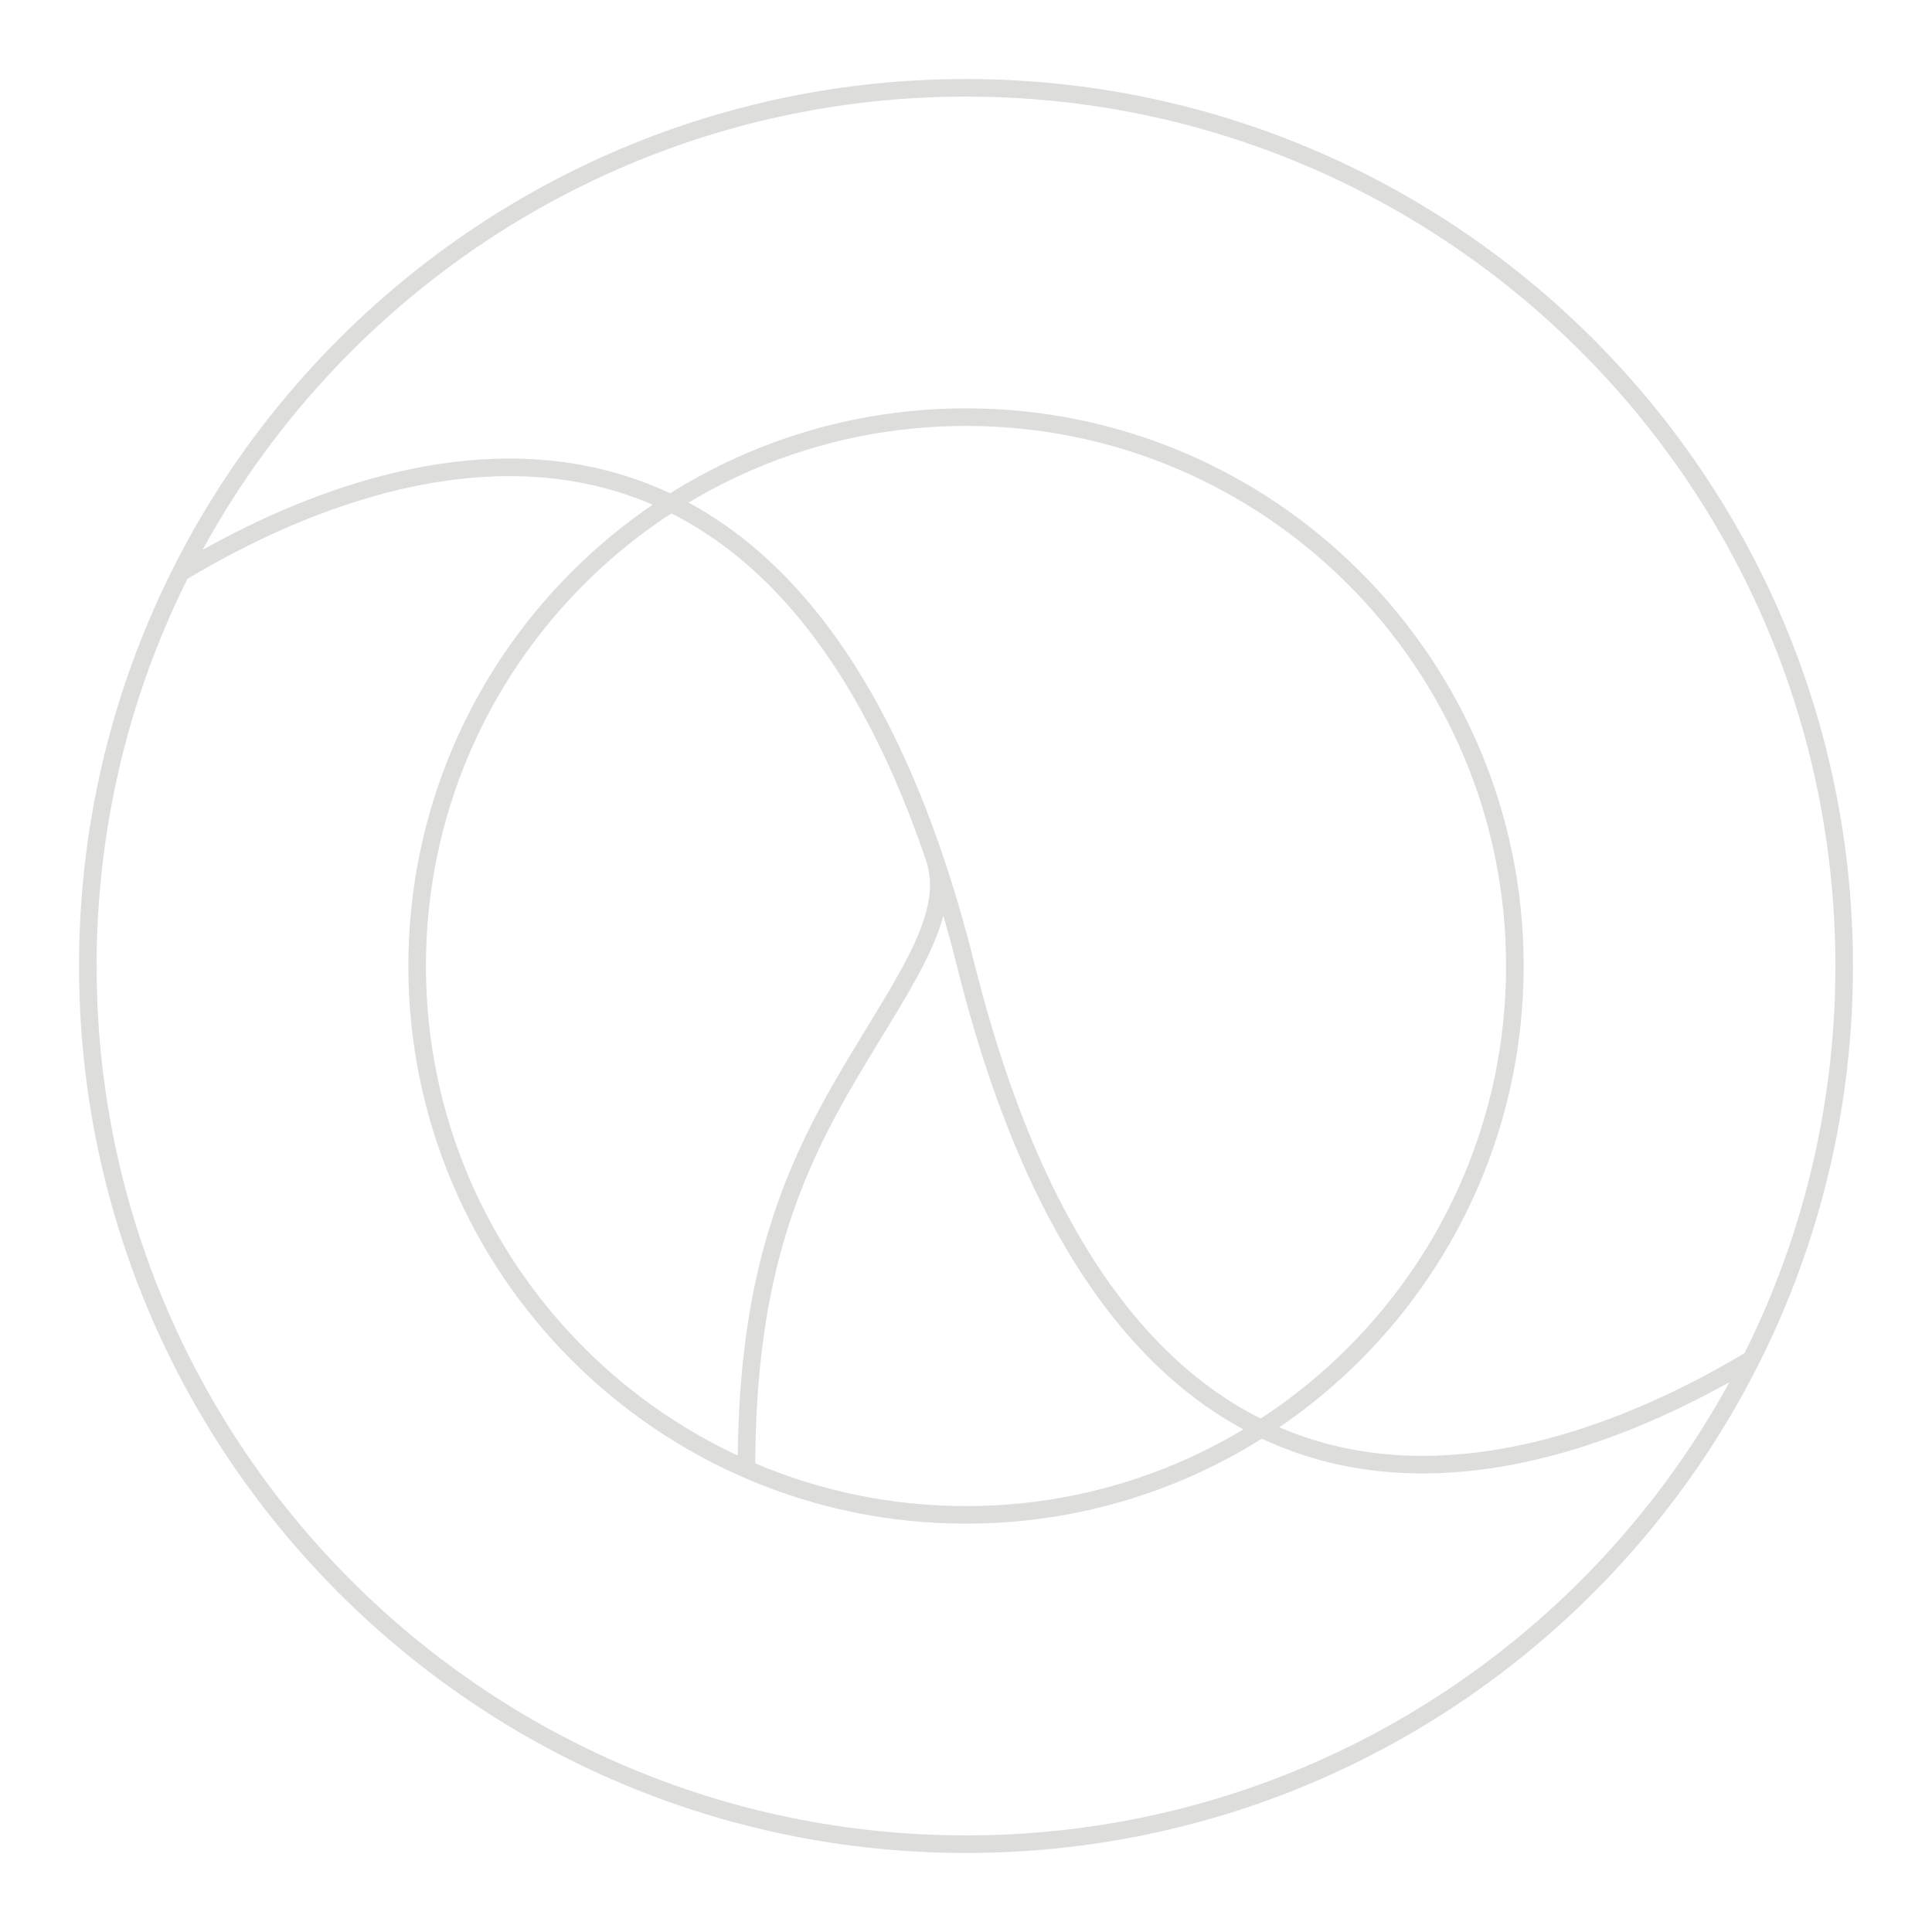 <svg xmlns="http://www.w3.org/2000/svg" xmlns:xlink="http://www.w3.org/1999/xlink" id="Layer_1" x="0" y="0" enable-background="new 0 0 220 220" version="1.1" viewBox="0 0 220 220" xml:space="preserve"><path id="clojure" fill="none" stroke="#DDDDDC" stroke-miterlimit="10" stroke-width="2" d="M172.5,110c0,34.5-28,62.5-62.5,62.5	s-62.5-28-62.5-62.5s28-62.5,62.5-62.5S172.5,75.5,172.5,110z M106.5,98c2.1,6.9-4.4,14.8-10.9,26.2S85,147.5,85,167.3 M110,10	C54.8,10,10,54.8,10,110s44.8,100,100,100s100-44.8,100-100S165.2,10,110,10z M110,110c19.2,76.7,67.8,57.8,89.4,44.8 M110,110	C90.8,33.3,42.2,52.2,20.6,65.2"/></svg>